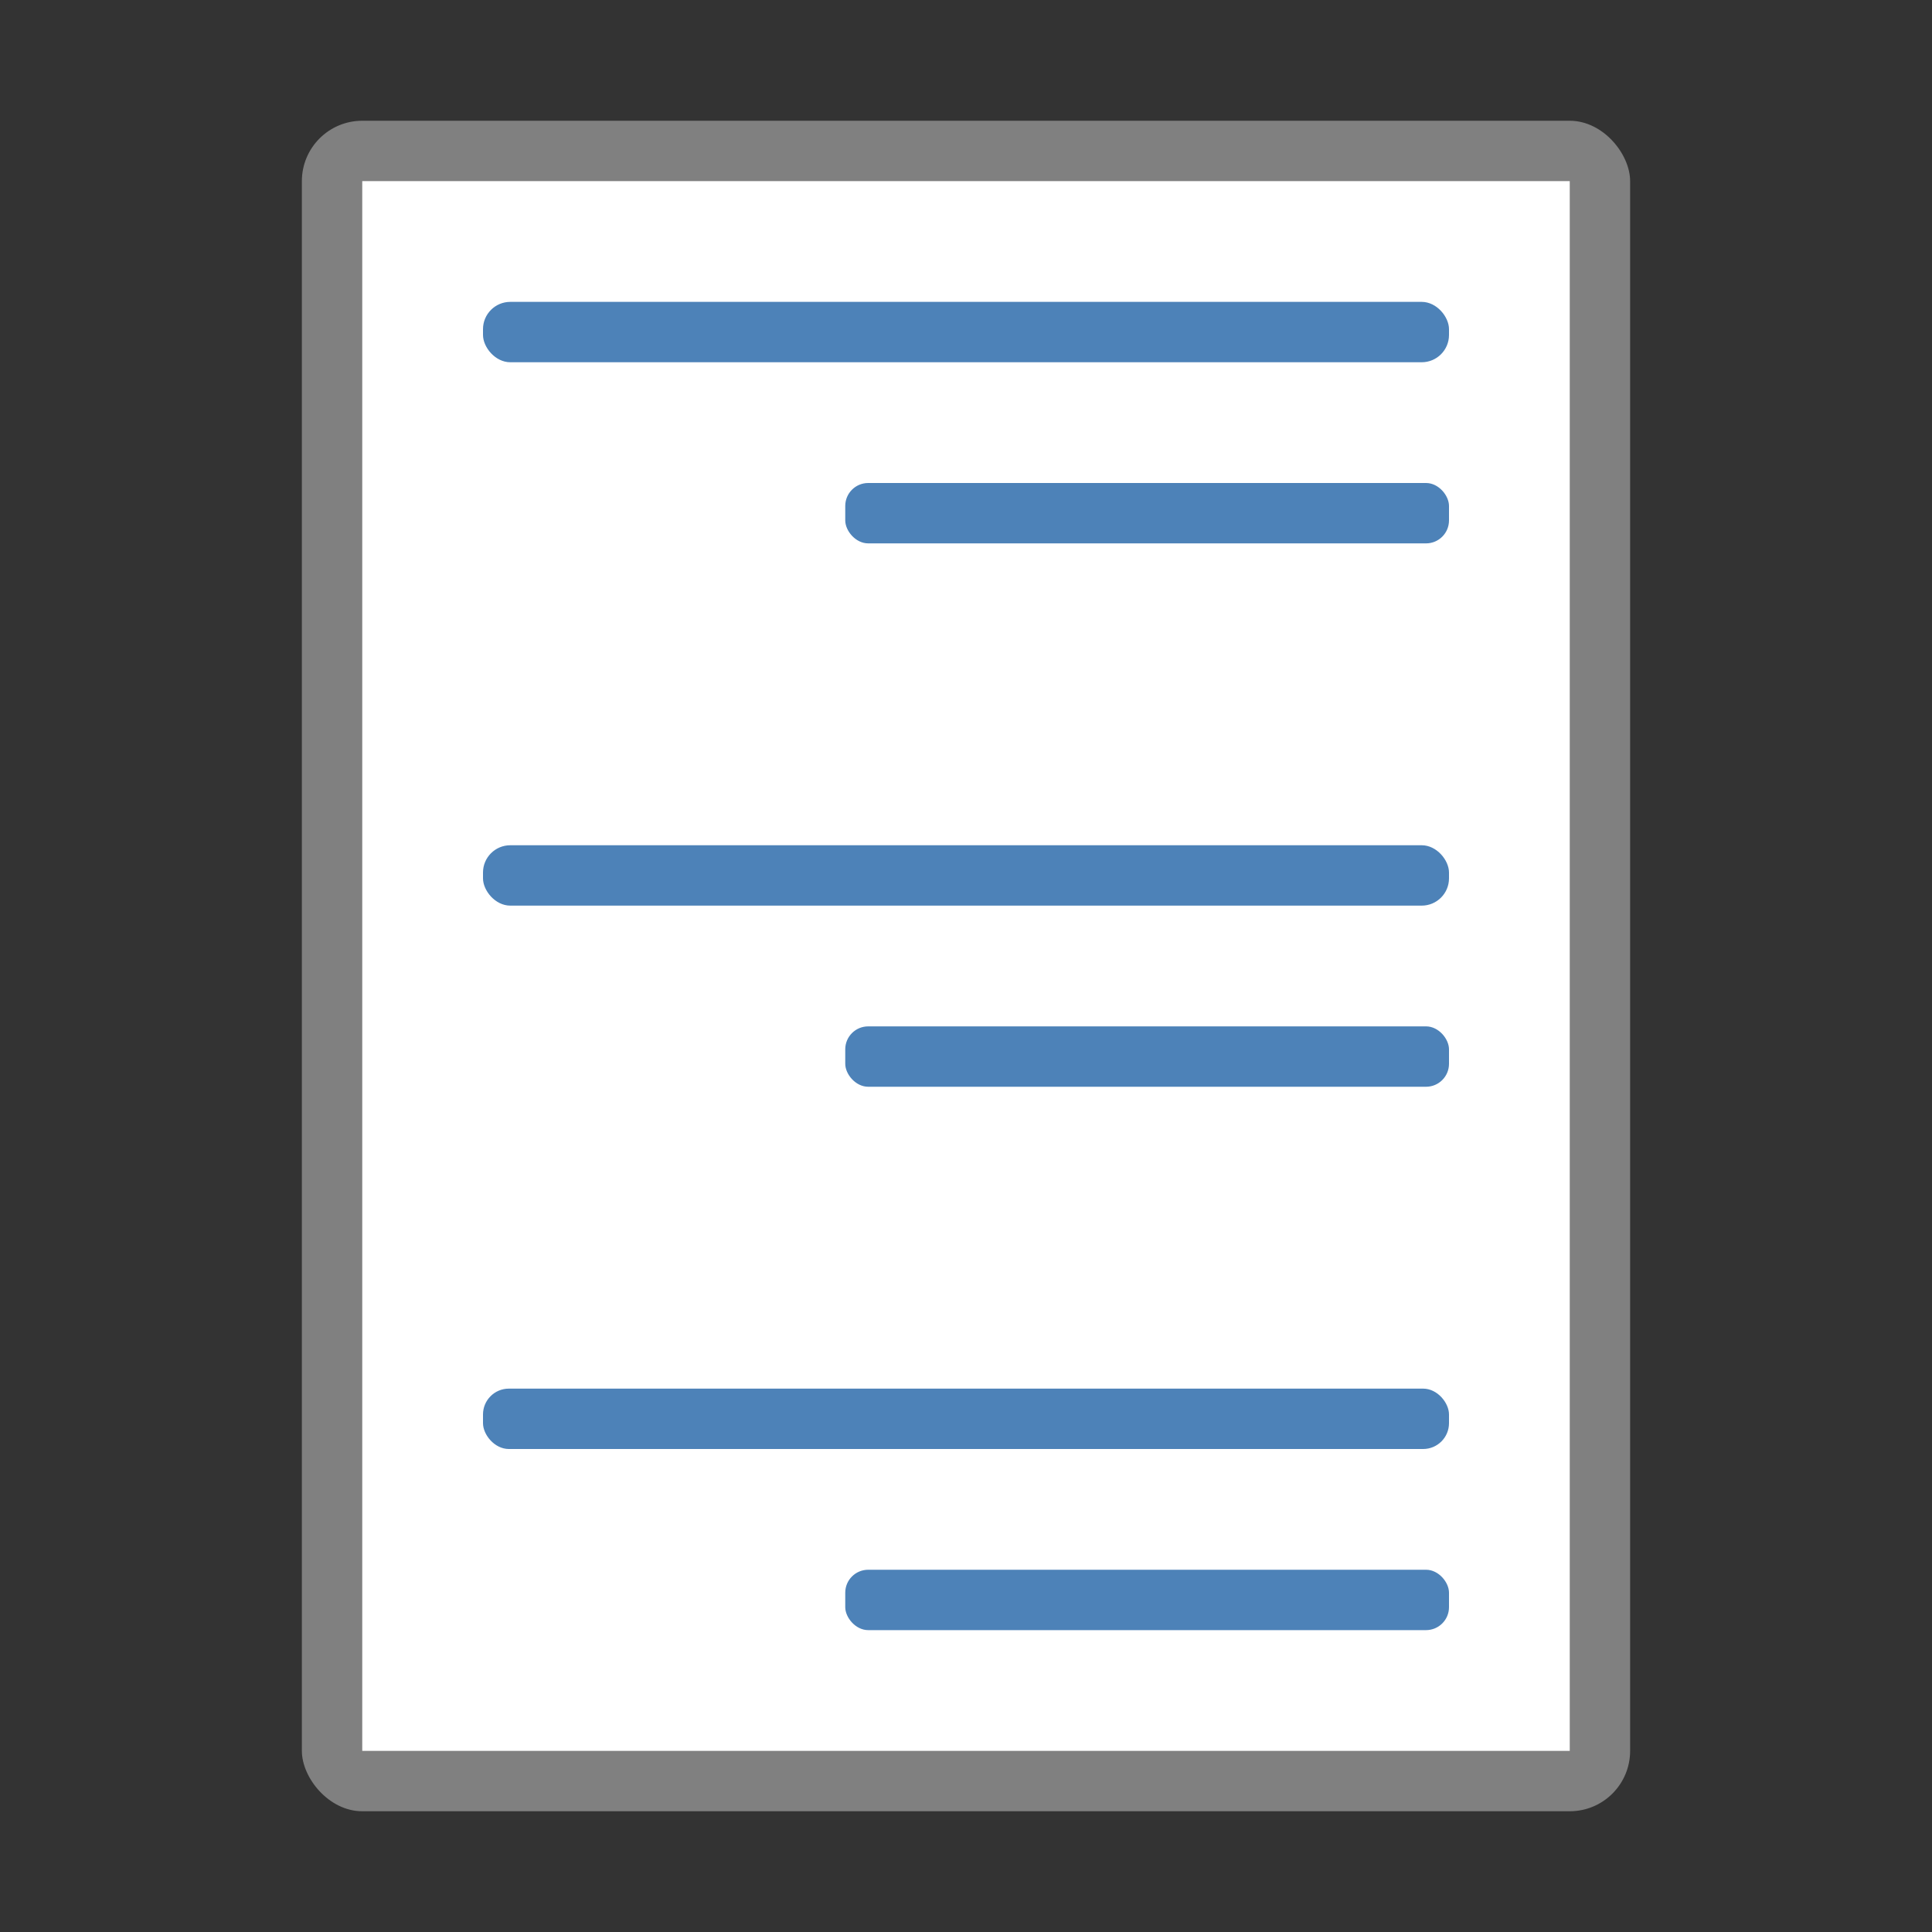 <svg viewBox="0 0 32 32" xmlns="http://www.w3.org/2000/svg"><rect x="0" y="0" width="32" height="32" fill="#333333" stroke="none"/><rect fill="#808080" height="28" ry="1" width="22" x="5" y="2"/><path d="m6 3h20v26h-20z" fill="#fff"/><g fill="#4d82b8"><rect height="1" ry=".428" width="16" x="8" y="23"/><rect height="1" ry=".452" width="16" x="8" y="14"/><rect height="1" ry=".452" width="16" x="8" y="5"/><rect height="1" ry=".38" width="10" x="14" y="8"/><rect height="1" ry=".38" width="10" x="14" y="26"/><rect height="1" ry=".38" width="10" x="14" y="17"/></g></svg>